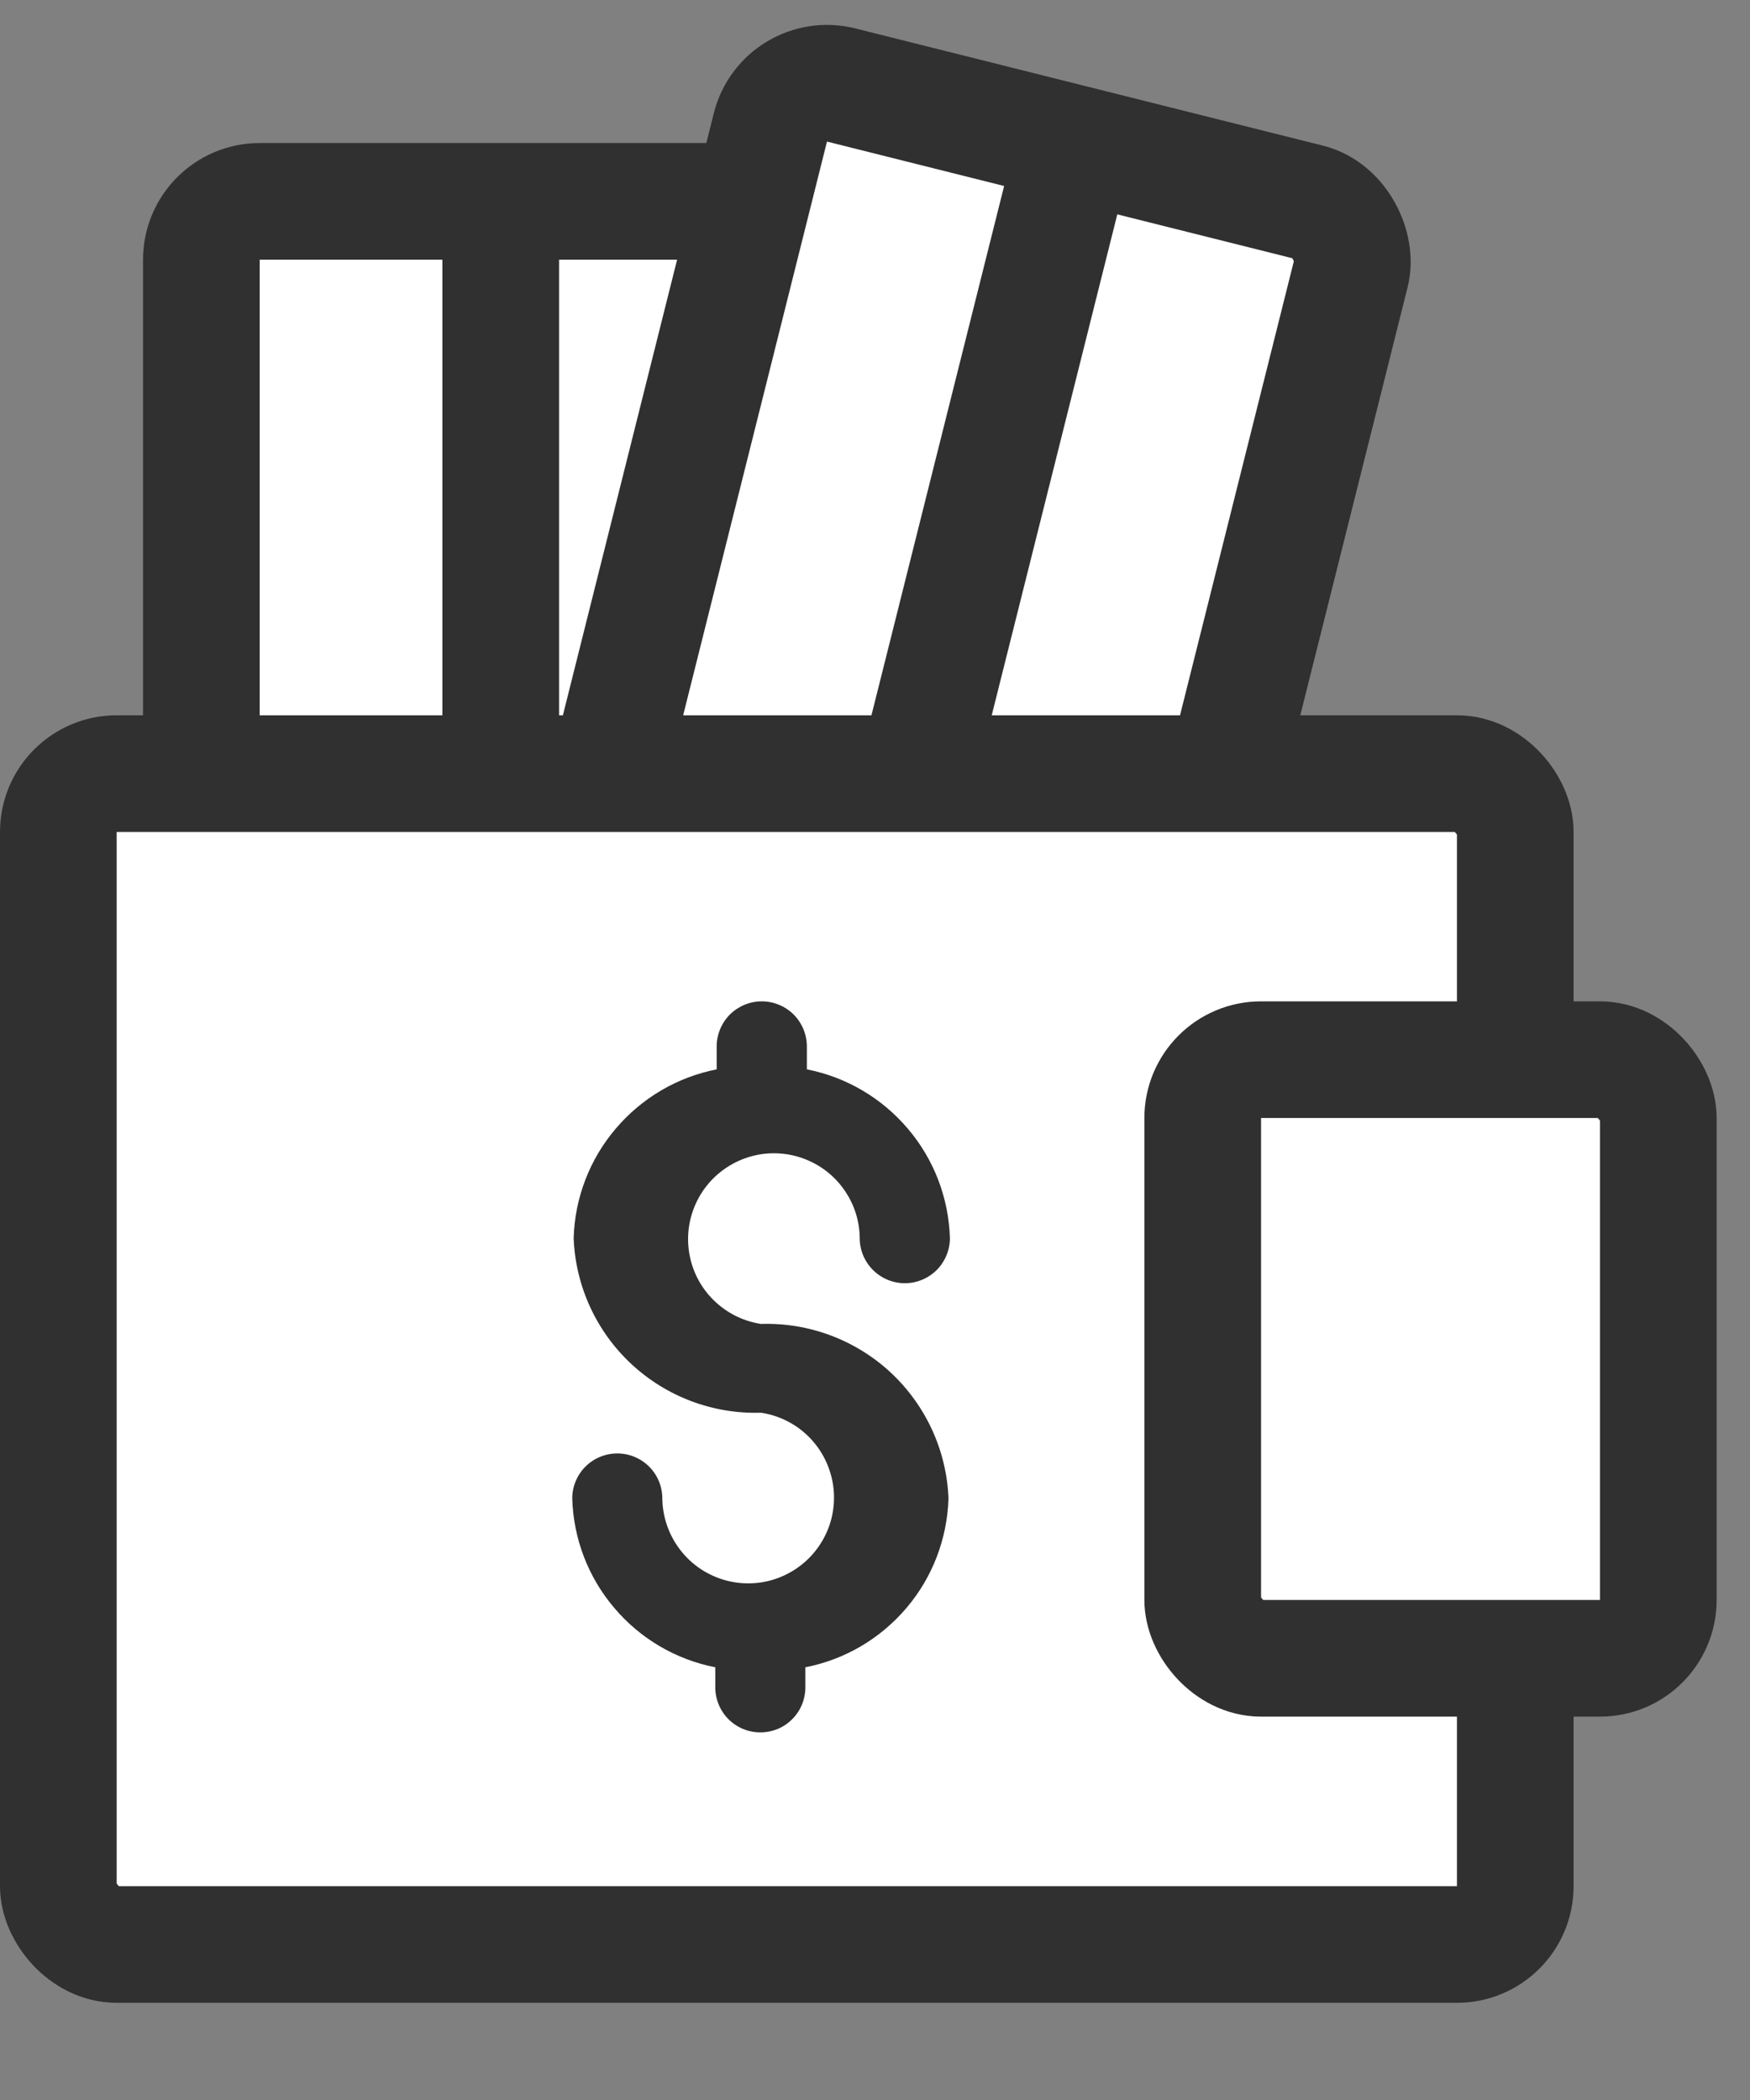 <svg width="15" height="18" viewBox="0 0 15 18" fill="none" xmlns="http://www.w3.org/2000/svg">
<rect x="0" y="0" width="15" height="18" fill="#808080" stroke="none"/>
<rect x="1.726" y="1.726" width="5.131" height="10.036" rx="0.5" fill="white" stroke="#303030"/>
<path d="M4.292 1.839V11.649" stroke="#303030"/>
<rect x="6.725" y="0.607" width="5.131" height="10.036" rx="0.5" transform="rotate(14.073 6.725 0.607)" fill="white" stroke="#303030"/>
<path d="M9.186 1.34L6.801 10.855" stroke="#303030"/>
<rect x="0.5" y="6.631" width="12.488" height="10.036" rx="0.5" fill="white" stroke="#303030"/>
<rect x="10.309" y="9.083" width="3.905" height="5.131" rx="0.5" fill="white" stroke="#303030"/>
<path d="M6.523 11.348C6.385 11.327 6.255 11.267 6.149 11.174C6.043 11.082 5.966 10.961 5.927 10.826C5.888 10.691 5.888 10.548 5.928 10.413C5.968 10.278 6.045 10.158 6.151 10.066C6.257 9.974 6.387 9.914 6.526 9.893C6.665 9.873 6.807 9.892 6.935 9.95C7.063 10.007 7.172 10.1 7.249 10.218C7.326 10.335 7.368 10.472 7.369 10.613C7.369 10.715 7.41 10.813 7.483 10.886C7.555 10.958 7.653 10.999 7.756 10.999C7.858 10.999 7.956 10.958 8.029 10.886C8.101 10.813 8.142 10.715 8.142 10.613C8.132 10.268 8.005 9.937 7.782 9.675C7.559 9.412 7.254 9.232 6.916 9.166V8.97C6.916 8.867 6.875 8.769 6.803 8.696C6.73 8.624 6.632 8.583 6.529 8.583C6.427 8.583 6.329 8.624 6.256 8.696C6.184 8.769 6.143 8.867 6.143 8.97V9.166C5.805 9.232 5.5 9.412 5.277 9.675C5.054 9.937 4.927 10.268 4.917 10.613C4.933 11.024 5.111 11.412 5.412 11.692C5.713 11.972 6.112 12.122 6.523 12.109C6.662 12.13 6.792 12.19 6.898 12.283C7.003 12.375 7.08 12.496 7.119 12.631C7.159 12.766 7.158 12.909 7.119 13.044C7.079 13.178 7.002 13.299 6.896 13.391C6.79 13.483 6.66 13.543 6.521 13.564C6.382 13.584 6.24 13.565 6.112 13.507C5.984 13.45 5.875 13.357 5.798 13.239C5.721 13.122 5.679 12.985 5.677 12.844C5.677 12.742 5.637 12.644 5.564 12.571C5.492 12.499 5.393 12.458 5.291 12.458C5.189 12.458 5.09 12.499 5.018 12.571C4.945 12.644 4.905 12.742 4.905 12.844C4.915 13.189 5.042 13.52 5.265 13.782C5.487 14.045 5.793 14.225 6.131 14.291V14.463C6.131 14.565 6.172 14.664 6.244 14.736C6.317 14.809 6.415 14.849 6.517 14.849C6.62 14.849 6.718 14.809 6.79 14.736C6.863 14.664 6.903 14.565 6.903 14.463V14.291C7.242 14.225 7.547 14.045 7.77 13.782C7.993 13.52 8.119 13.189 8.13 12.844C8.114 12.433 7.936 12.046 7.635 11.765C7.334 11.485 6.934 11.335 6.523 11.348V11.348Z" fill="#303030"/>
</svg>
